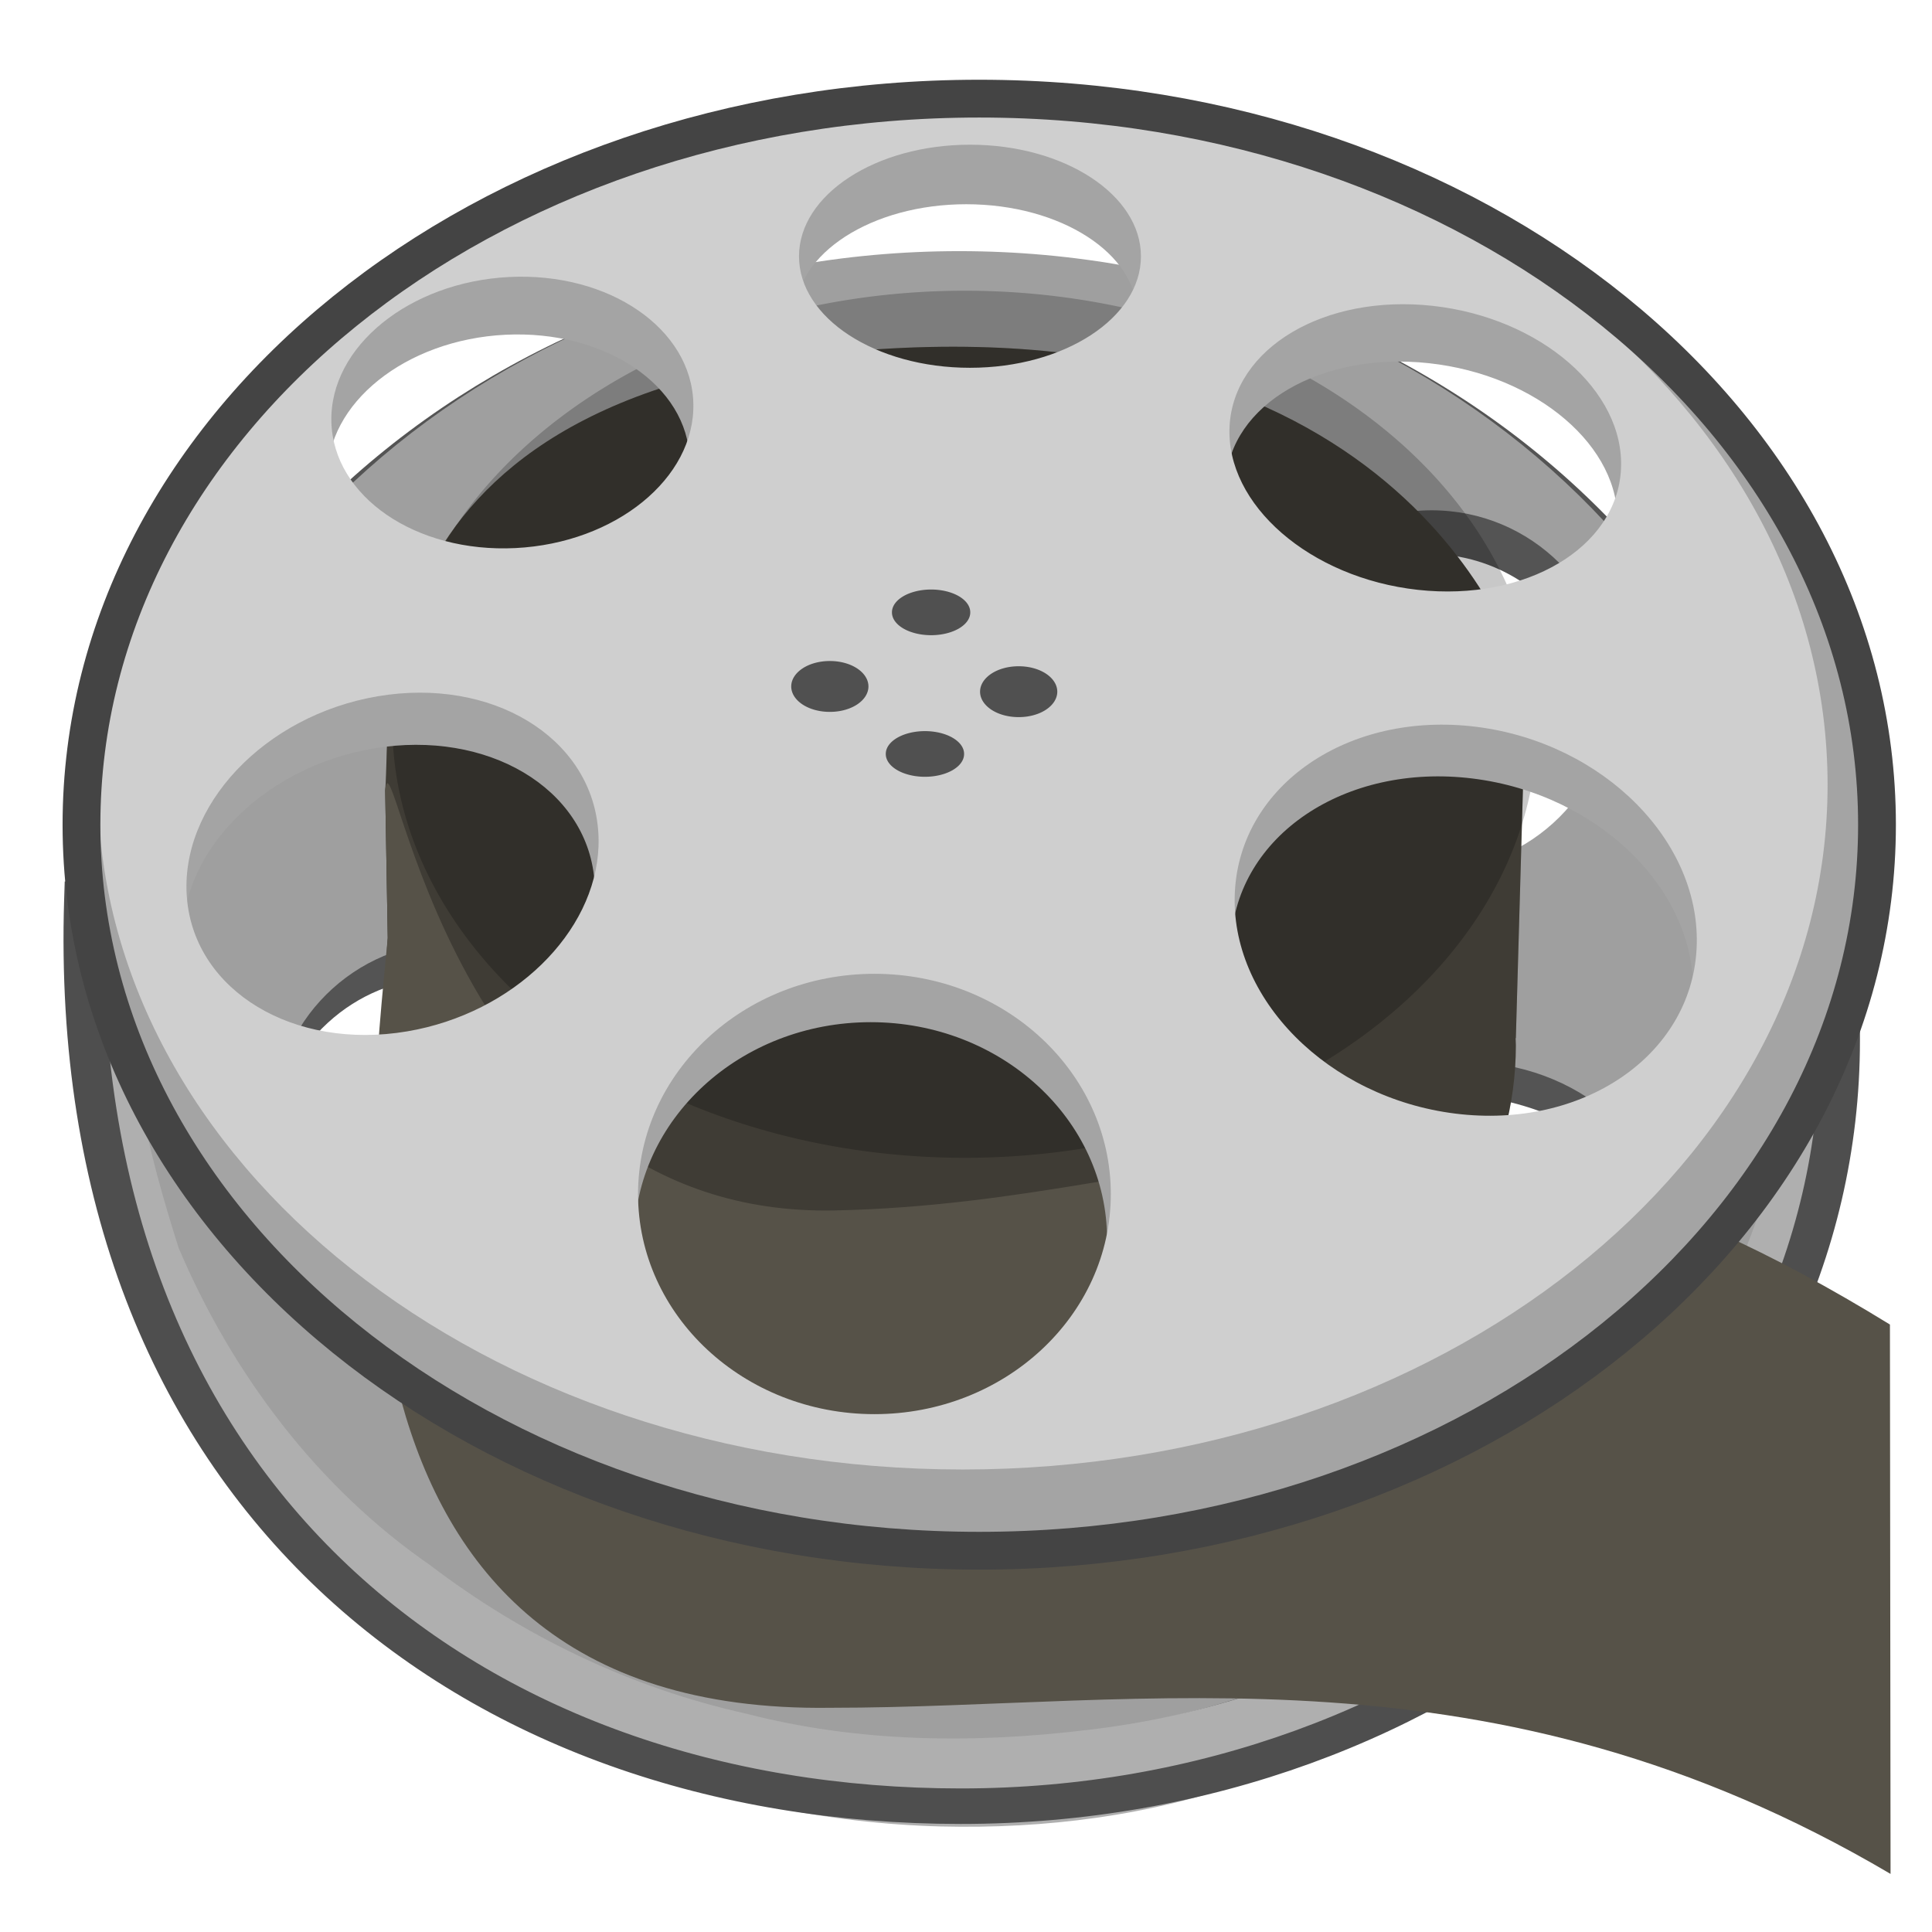 <?xml version="1.0" encoding="UTF-8" standalone="no"?>
<!-- Created with Inkscape (http://www.inkscape.org/) -->
<!-- 
Created By Andrew Fitzsimon.
Much of this document has been manually cleaned and crafted in a text editor so that only the colour definitions and basic presentation related data remain in the XML. 
Changes to this document may compromise the structure of this palette.
-->
<svg
   xmlns:dc="http://purl.org/dc/elements/1.1/"
   xmlns:cc="http://web.resource.org/cc/"
   xmlns:rdf="http://www.w3.org/1999/02/22-rdf-syntax-ns#"
   xmlns:svg="http://www.w3.org/2000/svg"
   xmlns="http://www.w3.org/2000/svg"
   xmlns:xlink="&amp;#38;#38;ns_xlink;"
   xmlns:sodipodi="http://inkscape.sourceforge.net/DTD/sodipodi-0.dtd"
   xmlns:inkscape="http://www.inkscape.org/namespaces/inkscape"
   sodipodi:docbase="/home/andy/Desktop/Etiquette/etiquette/scalable/apps"
   sodipodi:docname="hxplay.svg"
   inkscape:version="0.41+cvs"
   sodipodi:version="0.32"
   id="Etiquette"
   height="128"
   width="128"
   y="00"
   x="00"
   version="1.0">
  <sodipodi:namedview
     borderlayer="top"
     gridempopacity="0.039"
     gridempcolor="#3f3fff"
     gridempspacing="2"
     gridopacity="0.02"
     gridcolor="#3f3fff"
     inkscape:grid-bbox="false"
     showborder="true"
     gridtolerance="40pt"
     inkscape:grid-points="false"
     gridoriginx="0pt"
     gridoriginy="0pt"
     gridspacingy="8pt"
     gridspacingx="8pt"
     showgrid="true"
     inkscape:current-layer="Etiquette"
     inkscape:window-y="144"
     inkscape:window-x="0"
     inkscape:window-height="679"
     inkscape:window-width="933"
     inkscape:cy="26.327026"
     inkscape:cx="166.30652"
     inkscape:zoom="1.0000000"
     inkscape:pageshadow="0"
     inkscape:pageopacity="0.0"
     borderopacity="1.0"
     bordercolor="#666666"
     pagecolor="#ffffff"
     id="base" />
  <defs
     id="Gradients">
    <linearGradient
       id="linearGradient30177"
       inkscape:collect="always">
      <stop
         id="stop30179"
         offset="0"
         style="stop-color:#ffffff;stop-opacity:1;" />
      <stop
         id="stop30181"
         offset="1"
         style="stop-color:#ffffff;stop-opacity:0;" />
    </linearGradient>
    <linearGradient
       id="linearGradient225"
       inkscape:collect="always">
      <stop
         id="stop226"
         offset="0"
         style="stop-color:#ffffff;stop-opacity:1;" />
      <stop
         id="stop227"
         offset="1"
         style="stop-color:#ffffff;stop-opacity:0;" />
    </linearGradient>
    <linearGradient
       id="linearGradient147"
       inkscape:collect="always">
      <stop
         id="stop148"
         offset="0"
         style="stop-color:#0f0f0f;stop-opacity:1;" />
      <stop
         id="stop149"
         offset="1"
         style="stop-color:#0f0f0f;stop-opacity:0;" />
    </linearGradient>
    <linearGradient
       id="WhiteTransparent">
      <stop
         id="stopWhiteFull"
         offset="0"
         style="stop-color:#ffffff;stop-opacity:1;" />
      <stop
         id="stopWhiteTransparent"
         offset="1"
         style="stop-color:#ffffff;stop-opacity:0;" />
    </linearGradient>
    <linearGradient
       id="BlackTransparent">
      <stop
         id="stopBlackFull"
         offset="0"
         style="stop-color:#000000;stop-opacity:1;" />
      <stop
         id="stopBlackTransparent"
         offset="1"
         style="stop-color:#000000;stop-opacity:0;" />
    </linearGradient>
    <linearGradient
       y2="156.165"
       x2="277.354"
       y1="458.236"
       x1="277.354"
       gradientTransform="scale(0.731,1.368)"
       gradientUnits="userSpaceOnUse"
       id="linearGradient262"
       xlink:href="#linearGradient147"
       inkscape:collect="always" />
    <linearGradient
       y2="257.45"
       x2="284.852"
       y1="518.474"
       x1="229.032"
       gradientTransform="scale(0.731,1.368)"
       gradientUnits="userSpaceOnUse"
       id="linearGradient263"
       xlink:href="#BlackTransparent"
       inkscape:collect="always" />
    <linearGradient
       inkscape:collect="always"
       xlink:href="#linearGradient225"
       id="linearGradient2"
       gradientUnits="userSpaceOnUse"
       gradientTransform="matrix(1.106,0,0,0.945,0.354,-3.749)"
       x1="78.758"
       y1="30.731"
       x2="-98.066"
       y2="168.832" />
    <linearGradient
       inkscape:collect="always"
       xlink:href="#WhiteTransparent"
       id="linearGradient3"
       gradientUnits="userSpaceOnUse"
       gradientTransform="matrix(1.149,0,0,0.91,-0.25,-3.641)"
       x1="82.569"
       y1="4.783"
       x2="79.189"
       y2="82.459" />
    <radialGradient
       inkscape:collect="always"
       xlink:href="#BlackTransparent"
       id="radialGradient5"
       gradientUnits="userSpaceOnUse"
       gradientTransform="matrix(1.084,0,0,0.964,0,-3.38)"
       cx="58.637"
       cy="71.926"
       fx="58.637"
       fy="42.345"
       r="51.167" />
    <linearGradient
       y2="64.074"
       x2="180.741"
       y1="59.957"
       x1="3.579"
       gradientTransform="matrix(1.133,0,0,0.915,0,-1.235)"
       gradientUnits="userSpaceOnUse"
       id="linearGradient4574"
       xlink:href="#WhiteTransparent"
       inkscape:collect="always" />
    <linearGradient
       y2="168.832"
       x2="-98.066"
       y1="30.731"
       x1="78.758"
       gradientTransform="matrix(1.106,0,0,0.945,0.354,-3.749)"
       gradientUnits="userSpaceOnUse"
       id="linearGradient29980"
       xlink:href="#linearGradient225"
       inkscape:collect="always" />
    <linearGradient
       y2="82.459"
       x2="79.189"
       y1="4.783"
       x1="82.569"
       gradientTransform="matrix(1.149,0,0,0.91,-0.25,-3.641)"
       gradientUnits="userSpaceOnUse"
       id="linearGradient29987"
       xlink:href="#WhiteTransparent"
       inkscape:collect="always" />
    <linearGradient
       y2="64.074"
       x2="180.741"
       y1="59.957"
       x1="3.579"
       gradientTransform="matrix(1.133,0,0,0.915,0,-1.235)"
       gradientUnits="userSpaceOnUse"
       id="linearGradient29990"
       xlink:href="#WhiteTransparent"
       inkscape:collect="always" />
    <radialGradient
       r="51.167"
       fy="42.345"
       fx="58.637"
       cy="71.926"
       cx="58.637"
       gradientTransform="matrix(1.084,0,0,0.964,0,-3.38)"
       gradientUnits="userSpaceOnUse"
       id="radialGradient29998"
       xlink:href="#BlackTransparent"
       inkscape:collect="always" />
    <radialGradient
       r="51.167"
       fy="42.345"
       fx="58.637"
       cy="71.926"
       cx="58.637"
       gradientTransform="matrix(1.084,0,0,0.964,5.273562e-15,-3.38)"
       gradientUnits="userSpaceOnUse"
       id="radialGradient30066"
       xlink:href="#BlackTransparent"
       inkscape:collect="always" />
    <linearGradient
       y2="64.074"
       x2="180.741"
       y1="59.957"
       x1="3.579"
       gradientTransform="matrix(1.133,0,0,0.915,5.273562e-15,-1.235)"
       gradientUnits="userSpaceOnUse"
       id="linearGradient30068"
       xlink:href="#WhiteTransparent"
       inkscape:collect="always" />
    <linearGradient
       y2="82.459"
       x2="79.189"
       y1="4.783"
       x1="82.569"
       gradientTransform="matrix(1.149,0,0,0.91,-0.25,-3.641)"
       gradientUnits="userSpaceOnUse"
       id="linearGradient30070"
       xlink:href="#WhiteTransparent"
       inkscape:collect="always" />
    <linearGradient
       y2="257.45"
       x2="284.852"
       y1="518.474"
       x1="229.032"
       gradientTransform="scale(0.731,1.368)"
       gradientUnits="userSpaceOnUse"
       id="linearGradient30072"
       xlink:href="#BlackTransparent"
       inkscape:collect="always" />
    <linearGradient
       y2="156.165"
       x2="277.354"
       y1="458.236"
       x1="277.354"
       gradientTransform="scale(0.731,1.368)"
       gradientUnits="userSpaceOnUse"
       id="linearGradient30074"
       xlink:href="#linearGradient147"
       inkscape:collect="always" />
    <linearGradient
       y2="168.832"
       x2="-98.066"
       y1="30.731"
       x1="78.758"
       gradientTransform="matrix(1.106,0,0,0.945,0.354,-3.749)"
       gradientUnits="userSpaceOnUse"
       id="linearGradient30076"
       xlink:href="#linearGradient225"
       inkscape:collect="always" />
    <radialGradient
       r="51.167"
       fy="42.345"
       fx="58.637"
       cy="71.926"
       cx="58.637"
       gradientTransform="matrix(1.084,0,0,0.964,0,-3.38)"
       gradientUnits="userSpaceOnUse"
       id="radialGradient30158"
       xlink:href="#BlackTransparent"
       inkscape:collect="always" />
    <linearGradient
       y2="64.074"
       x2="180.741"
       y1="59.957"
       x1="3.579"
       gradientTransform="matrix(1.133,0,0,0.915,0,-1.235)"
       gradientUnits="userSpaceOnUse"
       id="linearGradient30160"
       xlink:href="#WhiteTransparent"
       inkscape:collect="always" />
    <linearGradient
       y2="82.459"
       x2="79.189"
       y1="4.783"
       x1="82.569"
       gradientTransform="matrix(1.149,0,0,0.91,-0.25,-3.641)"
       gradientUnits="userSpaceOnUse"
       id="linearGradient30162"
       xlink:href="#WhiteTransparent"
       inkscape:collect="always" />
    <linearGradient
       y2="257.45"
       x2="284.852"
       y1="518.474"
       x1="229.032"
       gradientTransform="scale(0.731,1.368)"
       gradientUnits="userSpaceOnUse"
       id="linearGradient30164"
       xlink:href="#BlackTransparent"
       inkscape:collect="always" />
    <linearGradient
       y2="156.165"
       x2="277.354"
       y1="458.236"
       x1="277.354"
       gradientTransform="scale(0.731,1.368)"
       gradientUnits="userSpaceOnUse"
       id="linearGradient30166"
       xlink:href="#linearGradient147"
       inkscape:collect="always" />
    <linearGradient
       y2="168.832"
       x2="-98.066"
       y1="30.731"
       x1="78.758"
       gradientTransform="matrix(1.106,0,0,0.945,0.354,-3.749)"
       gradientUnits="userSpaceOnUse"
       id="linearGradient30168"
       xlink:href="#linearGradient225"
       inkscape:collect="always" />
    <linearGradient
       gradientUnits="userSpaceOnUse"
       y2="70.939"
       x2="87.168"
       y1="70.939"
       x1="99.142"
       gradientTransform="scale(1.179,0.848)"
       id="linearGradient30183"
       xlink:href="#linearGradient30177"
       inkscape:collect="always" />
  </defs>
  <g
     id="g30005">
    <path
       id="path16"
       d="M 120.9,68.765 C 120.9,40.019 95.208,16.696 63.552,16.696 C 31.897,16.696 6.205,40.019 6.205,68.765 C 6.205,97.512 31.897,120.843 63.552,120.843 C 95.208,120.843 120.9,97.512 120.9,68.765 z M 109.631,84.077 C 109.545,85.598 109.085,87.064 108.421,88.254 C 105.474,93.02 100.776,94.651 96.483,94.69 C 92.139,94.515 87.202,93.13 84.398,87.908 C 82.556,84.872 83.32,80.211 85.315,77.742 C 89.642,72.681 95.706,71.653 101.04,73.296 C 104.579,74.35 108.646,77.042 109.584,82.551 C 109.644,83.061 109.66,83.571 109.631,84.077 z M 105.82,47.927 C 105.715,51.067 104.227,53.816 102.402,55.487 C 97.461,59.863 90.556,59.923 85.778,54.98 C 83.15,52.776 81.952,47.628 83.477,43.743 C 86.36,37.725 91.984,35.796 96.795,36.91 C 100.605,37.637 104.918,40.672 105.773,46.561 C 105.817,47.023 105.835,47.479 105.82,47.927 z M 72.079,99.077 C 72.083,100.252 71.934,101.417 71.656,102.536 C 69.696,108.737 64.874,111.726 60.399,112.474 C 55.129,113.27 49.132,111.745 45.484,105.793 C 43.061,102.511 43.094,96.777 45.114,93.147 C 49.35,86.351 56.347,84.719 62.337,86.549 C 66.532,87.777 71.05,91.45 72.02,97.905 C 72.055,98.298 72.077,98.686 72.079,99.077 z M 41.05,76.189 C 40.908,79.557 39.2,82.338 37.21,84.044 C 32.218,88.014 25.505,87.94 20.862,82.964 C 18.307,80.749 17.236,75.677 18.713,71.895 C 21.596,65.877 27.22,63.948 32.031,65.062 C 35.841,65.789 40.154,68.825 41.009,74.713 C 41.056,75.217 41.071,75.708 41.05,76.189 z "
       style="fill:#545454;fill-opacity:1;stroke:none;stroke-width:11.25;stroke-linecap:butt;stroke-linejoin:miter;stroke-miterlimit:4;stroke-dashoffset:0;stroke-opacity:1" />
    <path
       id="path17"
       d="M 119.009,65.982 C 119.009,38.744 94.165,16.639 63.552,16.639 C 32.94,16.639 8.096,38.744 8.096,65.982 C 8.096,93.22 32.94,115.326 63.552,115.326 C 94.165,115.326 119.009,93.22 119.009,65.982 z M 110.629,82.253 C 110.629,88.828 104.534,94.162 97.024,94.162 C 89.513,94.162 83.418,88.828 83.418,82.253 C 83.418,75.678 89.513,70.343 97.024,70.343 C 104.534,70.343 110.629,75.678 110.629,82.253 z M 106.818,45.719 C 106.818,52.294 101.454,57.637 94.845,57.637 C 88.236,57.637 82.872,52.294 82.872,45.719 C 82.872,39.143 88.236,33.809 94.845,33.809 C 101.454,33.809 106.818,39.143 106.818,45.719 z M 73.077,98.129 C 73.077,106.02 66.496,112.43 58.385,112.43 C 50.273,112.43 43.687,106.02 43.687,98.129 C 43.687,90.239 50.273,83.838 58.385,83.838 C 66.496,83.838 73.077,90.239 73.077,98.129 z M 42.054,74.31 C 42.054,80.886 36.691,86.22 30.081,86.22 C 23.472,86.22 18.108,80.886 18.108,74.31 C 18.108,67.735 23.472,62.401 30.081,62.401 C 36.691,62.401 42.054,67.735 42.054,74.31 z "
       style="fill:#9f9f9f;fill-opacity:1;stroke:none;stroke-width:11.25;stroke-linecap:butt;stroke-linejoin:miter;stroke-miterlimit:4;stroke-dashoffset:0;stroke-opacity:1" />
    <path
       id="path219"
       d="M 119.009,65.982 C 119.009,38.744 94.165,16.639 63.552,16.639 C 32.94,16.639 8.096,38.744 8.096,65.982 C 8.096,93.22 32.94,115.326 63.552,115.326 C 94.165,115.326 119.009,93.22 119.009,65.982 z M 110.629,82.253 C 110.629,88.828 104.534,94.162 97.024,94.162 C 89.513,94.162 83.418,88.828 83.418,82.253 C 83.418,75.678 89.513,70.343 97.024,70.343 C 104.534,70.343 110.629,75.678 110.629,82.253 z M 106.818,45.719 C 106.818,52.294 101.454,57.637 94.845,57.637 C 88.236,57.637 82.872,52.294 82.872,45.719 C 82.872,39.143 88.236,33.809 94.845,33.809 C 101.454,33.809 106.818,39.143 106.818,45.719 z M 73.077,98.129 C 73.077,106.02 66.496,112.43 58.385,112.43 C 50.273,112.43 43.687,106.02 43.687,98.129 C 43.687,90.239 50.273,83.838 58.385,83.838 C 66.496,83.838 73.077,90.239 73.077,98.129 z M 42.054,74.31 C 42.054,80.886 36.691,86.22 30.081,86.22 C 23.472,86.22 18.108,80.886 18.108,74.31 C 18.108,67.735 23.472,62.401 30.081,62.401 C 36.691,62.401 42.054,67.735 42.054,74.31 z "
       style="fill:url(#radialGradient29998);fill-opacity:1;stroke:none;stroke-width:11.25;stroke-linecap:butt;stroke-linejoin:miter;stroke-miterlimit:4;stroke-dashoffset:0;stroke-opacity:1" />
    <path
       id="path18"
       d="M 116.938,50.034 C 117.162,55.409 119.144,60.653 118.947,66.105 C 118.975,76.291 115.168,86.357 109.062,94.219 C 99.993,105.806 86.272,112.968 72.122,114.604 C 64.553,115.53 56.856,115.453 49.427,113.532 C 41.873,111.858 34.691,108.426 28.455,103.666 C 21.086,98.568 15.408,91.087 11.831,82.669 C 9.828,76.321 8.099,69.7 8.817,62.941 C 9.03,58.834 10.211,54.863 11,50.85 C 9.066,49.01 8.583,52.56 8.128,53.979 C 5.86,61.985 5.329,70.588 7.227,78.737 C 8.361,83.62 10.076,88.283 12.568,92.589 C 14.381,95.883 16.812,98.862 19.207,101.717 C 25.078,108.173 32.292,113.193 40.199,116.489 C 47.277,119.219 54.785,120.814 62.345,121.008 C 69.262,121.177 76.209,120.299 82.776,117.965 C 90.335,115.865 97.327,111.715 103.43,106.644 C 107.385,103.567 110.264,99.282 113.326,95.319 C 115.664,91.018 118.501,86.967 119.565,82.067 C 120.798,78.385 121.265,74.415 121.549,70.548 C 121.635,66.408 121.509,62.294 120.365,58.298 C 119.842,54.893 118.828,51.651 117,48.76 C 116.979,49.184 116.958,49.609 116.938,50.034 z "
       style="fill:#afafaf;fill-opacity:1;stroke:none;stroke-width:11.25;stroke-linecap:butt;stroke-linejoin:miter;stroke-miterlimit:4;stroke-dashoffset:0;stroke-opacity:1" />
    <path
       sodipodi:nodetypes="ccc"
       id="path30002"
       d="M 80.964,62.212 C 80.964,72.751 72.411,80.977 61.872,80.977 C 51.333,80.977 42.428,73.445 42.838,58.766"
       style="fill:none;fill-opacity:1;stroke:#4e4e4e;stroke-width:0.87;stroke-linecap:square;stroke-linejoin:round;stroke-miterlimit:4;stroke-dashoffset:0;stroke-opacity:1;stroke-dasharray:none"
       transform="matrix(3.051,0,0,2.704,-125.122,-99.297)" />
    <path
       sodipodi:nodetypes="ccccccccc"
       id="path19"
       d="M 101.093,45.446 C 101.093,45.446 95.096,21.139 59.113,23.083 C 23.131,25.028 25.991,47.546 25.519,52.373 L 25.689,62.145 C 24.443,75.457 41.483,97.942 62.448,97.942 C 83.414,97.942 100.429,85.097 100.429,69.265 C 100.429,69.102 100.415,68.939 100.412,68.777 L 100.429,68.777 L 101.093,45.446 z "
       style="fill:#565248;fill-opacity:1;stroke:none;stroke-width:11.25;stroke-linecap:butt;stroke-linejoin:miter;stroke-miterlimit:4;stroke-dashoffset:0;stroke-opacity:1" />
    <path
       sodipodi:nodetypes="ccccccccc"
       id="path30170"
       d="M 101.093,45.446 C 101.093,45.446 95.096,21.139 59.113,23.083 C 23.131,25.028 25.991,47.546 25.519,52.373 L 25.689,62.145 C 24.443,75.457 41.483,97.942 62.448,97.942 C 83.414,97.942 100.429,85.097 100.429,69.265 C 100.429,69.102 100.415,68.939 100.412,68.777 L 100.429,68.777 L 101.093,45.446 z "
       style="fill:#000000;fill-opacity:0.272;stroke:none;stroke-width:11.25;stroke-linecap:butt;stroke-linejoin:miter;stroke-miterlimit:4;stroke-dashoffset:0;stroke-opacity:1" />
    <path
       sodipodi:nodetypes="czccccc"
       id="path30114"
       d="M 125.213,87.754 C 93.04,67.955 80.501,79.665 55.302,80.195 C 29.75,80.725 25.991,47.546 25.519,52.373 L 25.689,62.145 C 24.443,75.457 19.558,113.645 55.024,113.145 C 75.99,113.145 98.737,108.518 125.254,124.152 L 125.213,87.754 z "
       style="fill:#565248;fill-opacity:1;stroke:none;stroke-width:11.25;stroke-linecap:butt;stroke-linejoin:miter;stroke-miterlimit:4;stroke-dashoffset:0;stroke-opacity:1" />
    <path
       transform="matrix(-7.895897e-19,0.324,-0.191,-4.767918e-19,169.765,-28.994)"
       d="M 326.241 554.135 A 88.652 198.582 0 1 1  148.936,554.135 A 88.652 198.582 0 1 1  326.241 554.135 z"
       sodipodi:ry="198.58156"
       sodipodi:rx="88.652481"
       sodipodi:cy="554.13525"
       sodipodi:cx="237.58865"
       id="path20"
       style="stroke-opacity:1;stroke-dashoffset:0;stroke-miterlimit:4;stroke-linejoin:miter;stroke-linecap:butt;stroke-width:11.25;stroke:none;fill-opacity:0.216;fill:#000000"
       sodipodi:type="arc" />
    <path
       id="path21"
       d="M 124.834,54.73 C 124.834,28.256 98.267,6.777 65.531,6.777 C 32.795,6.777 6.223,28.256 6.223,54.73 C 6.223,81.204 32.795,102.692 65.531,102.692 C 98.267,102.692 124.834,81.204 124.834,54.73 z M 112.156,66.099 C 111.776,73.078 104.616,77.897 96.172,76.86 C 87.729,75.822 81.188,69.316 81.568,62.338 C 81.949,55.359 89.109,50.54 97.552,51.577 C 105.996,52.615 112.537,59.121 112.156,66.099 z M 107.147,34.747 C 106.879,39.871 100.852,43.401 93.694,42.626 C 86.536,41.85 80.948,37.056 81.216,31.933 C 81.484,26.81 87.511,23.287 94.669,24.063 C 101.827,24.839 107.415,29.624 107.147,34.747 z M 75.344,20.826 C 75.344,24.849 70.269,28.112 64.016,28.112 C 57.763,28.112 52.689,24.849 52.689,20.826 C 52.689,16.802 57.763,13.531 64.016,13.531 C 70.269,13.531 75.344,16.802 75.344,20.826 z M 73.347,82.118 C 73.347,90.06 66.33,96.504 57.686,96.504 C 49.042,96.504 42.025,90.06 42.025,82.118 C 42.025,74.175 49.042,67.722 57.686,67.722 C 66.33,67.722 73.347,74.175 73.347,82.118 z M 45.689,30.445 C 45.806,35.336 40.528,39.567 33.91,39.895 C 27.292,40.223 21.824,36.519 21.708,31.628 C 21.591,26.738 26.869,22.506 33.487,22.178 C 40.105,21.85 45.572,25.554 45.689,30.445 z M 39.406,59.388 C 39.201,65.023 33.781,70.306 26.734,71.484 C 19.217,72.74 12.681,68.855 12.142,62.811 C 11.603,56.767 17.262,50.839 24.779,49.582 C 32.296,48.326 38.838,52.211 39.377,58.255 C 39.411,58.633 39.42,59.012 39.406,59.388 z "
       style="fill:#a4a4a4;fill-opacity:1;stroke:none;stroke-width:11.25;stroke-linecap:butt;stroke-linejoin:miter;stroke-miterlimit:4;stroke-dashoffset:0;stroke-opacity:1" />
    <path
       id="path22"
       d="M 121.082,51.991 C 121.082,26.95 95.414,6.631 63.781,6.631 C 32.149,6.631 6.475,26.95 6.475,51.991 C 6.475,77.031 32.149,97.358 63.781,97.358 C 95.414,97.358 121.082,77.031 121.082,51.991 z M 112.403,62.872 C 112.022,69.945 104.862,74.831 96.419,73.779 C 87.975,72.728 81.434,66.133 81.815,59.059 C 82.195,51.986 89.355,47.101 97.799,48.152 C 106.242,49.204 112.783,55.799 112.403,62.872 z M 107.394,31.093 C 107.126,36.286 101.098,39.865 93.941,39.079 C 86.783,38.292 81.194,33.433 81.462,28.24 C 81.73,23.047 87.758,19.477 94.915,20.263 C 102.073,21.049 107.662,25.9 107.394,31.093 z M 75.59,16.982 C 75.59,21.06 70.516,24.367 64.263,24.367 C 58.01,24.367 52.936,21.06 52.936,16.982 C 52.936,12.903 58.01,9.587 64.263,9.587 C 70.516,9.587 75.59,12.903 75.59,16.982 z M 73.594,79.108 C 73.594,87.159 66.577,93.691 57.933,93.691 C 49.289,93.691 42.272,87.159 42.272,79.108 C 42.272,71.058 49.289,64.517 57.933,64.517 C 66.577,64.517 73.594,71.058 73.594,79.108 z M 45.936,26.732 C 46.053,31.689 40.775,35.979 34.156,36.311 C 27.538,36.643 22.071,32.889 21.954,27.932 C 21.837,22.974 27.115,18.685 33.734,18.352 C 40.352,18.02 45.819,21.775 45.936,26.732 z M 39.653,56.069 C 39.447,61.781 34.028,67.136 26.981,68.33 C 19.464,69.603 12.927,65.665 12.388,59.539 C 11.849,53.413 17.508,47.404 25.025,46.13 C 32.542,44.856 39.084,48.794 39.623,54.921 C 39.657,55.304 39.666,55.688 39.653,56.069 z "
       style="fill:#cfcfcf;fill-opacity:1;stroke:none;stroke-width:11.25;stroke-linecap:butt;stroke-linejoin:miter;stroke-miterlimit:4;stroke-dashoffset:0;stroke-opacity:1" />
    <path
       id="path23"
       d="M 59.281,5.406 C 56.063,5.495 52.861,5.687 49.76,6.622 C 44.147,7.753 38.573,9.217 33.446,11.816 C 30.53,13.338 27.583,15.012 24.88,16.84 C 21.637,19.385 18.287,21.813 15.643,25.014 C 12.9,27.638 10.919,30.953 8.871,34.105 C 7.502,37.756 5.356,41.162 4.959,45.1 C 4.38,48.055 3.655,50.998 4.038,54.03 C 3.983,58.172 4.394,62.345 5.901,66.234 C 6.944,69.118 8.399,71.922 9.893,74.617 C 11.828,77.825 14.072,80.797 16.651,83.516 C 18.577,85.555 20.826,87.405 23.078,89.109 C 27.82,91.935 32.374,95.097 37.524,97.15 C 41.044,98.657 44.805,99.708 48.624,100.276 C 52.731,101.123 56.841,101.953 61.051,101.998 C 66.789,102.22 72.512,101.461 78.171,100.623 C 82.588,99.437 87.051,98.545 91.182,96.556 C 96.158,94.452 101.024,91.894 105.268,88.529 C 109.365,85.196 113.242,81.528 116.138,77.081 C 118.114,74.498 119.489,71.44 120.834,68.54 C 122.298,64.626 123.502,60.585 123.624,56.379 C 124.23,49.427 122.445,42.468 119.605,36.196 C 117.912,31.787 114.823,28.05 111.75,24.562 C 108.585,21.939 105.7,18.932 102.362,16.547 C 98.077,13.822 93.53,11.452 88.817,9.64 C 84.486,7.971 79.969,6.789 75.382,6.12 C 70.031,5.544 64.667,4.831 59.281,5.406 z M 65.938,7.25 C 72.98,7.92 80.027,8.941 86.755,11.197 C 89.985,12.235 93.115,13.686 96.137,15.205 C 99.66,17.162 102.952,19.451 106.041,22.037 C 108.264,23.985 110.337,26.171 112.24,28.429 C 114.288,31.371 116.47,34.188 117.72,37.577 C 119.232,40.529 119.847,43.858 120.566,47.061 C 120.755,50.339 121.314,53.63 120.505,56.871 C 120.02,61.424 118.519,65.825 116.41,69.876 C 115.114,72.216 113.464,74.638 111.752,76.705 C 108.775,80.406 104.863,83.141 101.223,86.128 C 97.364,88.327 93.733,90.978 89.452,92.308 C 85.522,93.963 81.343,94.988 77.177,95.84 C 72.385,96.759 67.504,97.289 62.627,97.204 C 58.4,97.036 54.194,96.699 50.063,95.743 C 44.481,94.745 39.013,93.031 33.902,90.586 C 30.089,88.71 26.551,86.413 23.125,83.906 C 20.34,81.382 17.269,78.805 15.068,75.615 C 12.757,73.039 11.255,69.866 9.743,66.795 C 8.011,62.532 6.692,58.051 6.706,53.411 C 6.434,48.055 7.632,42.715 9.741,37.806 C 10.741,35.145 12.35,32.716 13.906,30.352 C 17.032,26.04 20.94,22.381 25.178,19.176 C 29.59,15.877 34.769,13.855 39.708,11.49 C 47.313,8.931 55.277,7.467 63.307,7.36 C 64.184,7.32 65.061,7.282 65.938,7.25 z "
       style="fill:url(#linearGradient29990);fill-opacity:1;stroke:none;stroke-width:11.25;stroke-linecap:butt;stroke-linejoin:miter;stroke-miterlimit:4;stroke-dashoffset:0;stroke-opacity:1" />
    <path
       id="path125"
       d="M 52.375,8.869 C 44.624,10.732 36.804,12.94 29.938,17.263 C 35.557,15.485 42.628,17.393 45.883,22.689 C 48.961,27.821 44.809,34.126 39.938,35.837 C 34.078,38.696 25.733,37.763 21.781,32.026 C 20.308,29.569 19.958,26.263 21.281,23.665 C 8.783,33.426 3.933,52.801 11.545,67.306 C 16.289,77.261 25.408,83.935 34.588,88.957 C 40.416,91.737 46.639,93.364 52.969,94.281 C 45.177,92.632 39.507,84.322 40.812,76.088 C 43.141,64.77 57.328,59.158 66.566,65.201 C 73.431,68.817 77.092,78.473 73.068,85.665 C 69.812,92.083 62.436,95.63 55.625,94.771 C 64.988,95.639 74.603,95.074 83.604,92.243 C 91.874,89.898 99.693,85.429 106.142,79.564 C 114.052,72.202 119.74,61.524 119.178,50.22 C 118.565,36.389 109.468,24.489 98.324,17.819 C 92.202,14.094 85.373,11.539 78.502,9.883 C 75.171,9.396 71.88,8.503 68.5,8.51 C 72.387,9.619 76.701,12.584 76.75,17.198 C 75.22,23.702 67.973,25.885 62.281,25.494 C 57.433,25.07 51.496,21.972 51.281,16.283 C 51.957,11.453 56.823,8.948 60.969,8.183 C 58.104,8.412 55.24,8.64 52.375,8.869 z M 94.844,18.439 C 100.747,19.396 106.837,22.987 108.5,29.348 C 109.084,36.268 101.693,40.662 95.781,40.161 C 89.426,40.49 82.799,36.878 80.062,30.753 C 78.75,25.341 83.16,20.178 88.113,19.273 C 90.297,18.449 92.563,18.557 94.844,18.439 z M 30.406,44.275 C 35.507,45.564 40.707,49.553 40.844,55.445 C 40.066,62.666 34.028,68.342 27.231,69.157 C 21.242,70.68 13.409,68.239 11.309,61.59 C 9.237,54.565 14.936,47.571 21.094,45.451 C 24.102,44.255 27.252,44.508 30.406,44.275 z M 94.406,46.202 C 101.013,46.318 107.834,49.24 111.453,55.25 C 114.967,59.972 113.747,67.001 109.632,70.894 C 101.473,78.302 87.614,75.25 81.949,65.93 C 77.708,59.589 81.547,49.392 88.781,47.639 C 90.619,46.923 92.45,46.401 94.406,46.202 z "
       style="fill:url(#linearGradient29987);fill-opacity:1;stroke:none;stroke-width:11.25;stroke-linecap:butt;stroke-linejoin:miter;stroke-miterlimit:4;stroke-dashoffset:0;stroke-opacity:1" />
    <path
       transform="matrix(-8.156186e-19,0.334,-0.229,-5.709650e-19,187.811,-27.96)"
       d="M 251.496 553.142 A 38.982 72.934 0 1 1  173.533,553.142 A 38.982 72.934 0 1 1  251.496 553.142 z"
       sodipodi:ry="72.933960"
       sodipodi:rx="38.981941"
       sodipodi:cy="553.14185"
       sodipodi:cx="212.51447"
       id="path24"
       style="stroke-opacity:1;stroke-dashoffset:0;stroke-miterlimit:4;stroke-linejoin:miter;stroke-linecap:butt;stroke-width:11.25;stroke:none;fill-opacity:1;fill:url(#linearGradient263);opacity:0.325"
       sodipodi:type="arc" />
    <path
       transform="matrix(-6.314471e-19,0.259,-0.209,-5.207917e-19,176.365,-9.398)"
       d="M 251.496 553.142 A 38.982 72.934 0 1 1  173.533,553.142 A 38.982 72.934 0 1 1  251.496 553.142 z"
       sodipodi:ry="72.933960"
       sodipodi:rx="38.981941"
       sodipodi:cy="553.14185"
       sodipodi:cx="212.51447"
       id="path25"
       style="stroke-opacity:1;stroke-dashoffset:0;stroke-miterlimit:4;stroke-linejoin:miter;stroke-linecap:butt;stroke-width:11.25;stroke:none;fill-opacity:1;fill:url(#linearGradient262);opacity:0.462"
       sodipodi:type="arc" />
    <path
       transform="matrix(-1.054718e-19,4.321629e-2,-3.489555e-2,-8.698920e-20,86.792,36.642)"
       d="M 251.496 553.142 A 38.982 72.934 0 1 1  173.533,553.142 A 38.982 72.934 0 1 1  251.496 553.142 z"
       sodipodi:ry="72.933960"
       sodipodi:rx="38.981941"
       sodipodi:cy="553.14185"
       sodipodi:cx="212.51447"
       id="path26"
       style="stroke-opacity:1;stroke-dashoffset:0;stroke-miterlimit:4;stroke-linejoin:miter;stroke-linecap:butt;stroke-width:11.25;stroke:none;fill-opacity:0.611;fill:#000000"
       sodipodi:type="arc" />
    <path
       transform="matrix(-1.054718e-19,4.321629e-2,-3.489555e-2,-8.698920e-20,74.281,36.295)"
       d="M 251.496 553.142 A 38.982 72.934 0 1 1  173.533,553.142 A 38.982 72.934 0 1 1  251.496 553.142 z"
       sodipodi:ry="72.933960"
       sodipodi:rx="38.981941"
       sodipodi:cy="553.14185"
       sodipodi:cx="212.51447"
       id="path27"
       style="stroke-opacity:1;stroke-dashoffset:0;stroke-miterlimit:4;stroke-linejoin:miter;stroke-linecap:butt;stroke-width:11.25;stroke:none;fill-opacity:0.611;fill:#000000"
       sodipodi:type="arc" />
    <path
       id="path28"
       d="M 112.745,62.667 C 113.125,55.594 106.584,48.999 98.141,47.947 C 93.391,47.356 89.05,48.645 86.091,51.143 C 88.952,49.3 92.726,48.416 96.808,48.924 C 105.251,49.975 111.792,56.57 111.412,63.644 C 111.246,66.727 109.793,69.388 107.507,71.329 C 110.547,69.359 112.549,66.309 112.745,62.667 z M 107.736,30.888 C 108.004,25.695 102.415,20.844 95.257,20.058 C 90.965,19.587 87.11,20.702 84.629,22.774 C 87.063,21.335 90.351,20.642 93.924,21.035 C 101.082,21.821 106.671,26.672 106.403,31.865 C 106.295,33.953 105.229,35.756 103.561,37.143 C 106.014,35.698 107.601,33.496 107.736,30.888 z M 75.932,16.777 C 75.932,12.698 70.858,9.382 64.605,9.382 C 60.903,9.382 57.647,10.561 55.579,12.355 C 57.602,11.125 60.291,10.359 63.272,10.359 C 69.525,10.359 74.599,13.675 74.599,17.753 C 74.599,19.419 73.725,20.939 72.297,22.174 C 74.521,20.826 75.932,18.913 75.932,16.777 z M 73.936,78.903 C 73.936,70.853 66.918,64.312 58.275,64.312 C 54.359,64.312 50.786,65.668 48.039,67.885 C 50.569,66.25 53.632,65.289 56.942,65.289 C 65.585,65.289 72.603,71.83 72.603,79.88 C 72.603,84.291 70.486,88.233 67.159,90.907 C 71.25,88.276 73.936,83.88 73.936,78.903 z M 46.278,26.527 C 46.161,21.57 40.694,17.815 34.076,18.147 C 30.638,18.32 27.584,19.574 25.438,21.42 C 27.446,20.125 29.959,19.264 32.743,19.124 C 39.361,18.792 44.828,22.546 44.945,27.504 C 45.001,29.887 43.79,32.101 41.803,33.81 C 44.571,32.026 46.346,29.4 46.278,26.527 z M 39.995,55.864 C 40.008,55.483 39.999,55.099 39.965,54.716 C 39.426,48.589 32.884,44.651 25.367,45.925 C 22.303,46.444 19.586,47.778 17.434,49.558 C 19.346,48.286 21.57,47.319 24.034,46.902 C 31.551,45.628 38.093,49.566 38.632,55.693 C 38.666,56.076 38.675,56.46 38.662,56.841 C 38.543,60.123 36.668,63.256 33.788,65.58 C 37.43,63.215 39.859,59.631 39.995,55.864 z "
       style="opacity:0.657;fill:url(#linearGradient29980);fill-opacity:1;stroke:none;stroke-width:11.25;stroke-linecap:butt;stroke-linejoin:miter;stroke-miterlimit:4;stroke-dashoffset:0;stroke-opacity:1" />
    <path
       transform="matrix(-6.653845e-2,-4.156627e-18,9.535194e-18,-2.063960e-2,75.42,61.368)"
       d="M 251.496 553.142 A 38.982 72.934 0 1 1  173.533,553.142 A 38.982 72.934 0 1 1  251.496 553.142 z"
       sodipodi:ry="72.933960"
       sodipodi:rx="38.981941"
       sodipodi:cy="553.14185"
       sodipodi:cx="212.51447"
       id="path123"
       style="stroke-opacity:1;stroke-dashoffset:0;stroke-miterlimit:4;stroke-linejoin:miter;stroke-linecap:butt;stroke-width:11.25;stroke:none;fill-opacity:0.611;fill:#000000"
       sodipodi:type="arc" />
    <path
       transform="matrix(-6.653845e-2,-4.156627e-18,9.535194e-18,-2.063960e-2,75.829,51.987)"
       d="M 251.496 553.142 A 38.982 72.934 0 1 1  173.533,553.142 A 38.982 72.934 0 1 1  251.496 553.142 z"
       sodipodi:ry="72.933960"
       sodipodi:rx="38.981941"
       sodipodi:cy="553.14185"
       sodipodi:cx="212.51447"
       id="path124"
       style="stroke-opacity:1;stroke-dashoffset:0;stroke-miterlimit:4;stroke-linejoin:miter;stroke-linecap:butt;stroke-width:11.25;stroke:none;fill-opacity:0.611;fill:#000000"
       sodipodi:type="arc" />
    <path
       id="path29971"
       d="M 124.356,54.638 C 124.356,81.19 97.71,102.74 64.877,102.74 C 32.044,102.74 5.398,81.19 5.398,54.638 C 5.398,28.085 32.044,6.535 64.877,6.535 C 97.71,6.535 124.356,28.085 124.356,54.638 z "
       style="fill:none;fill-opacity:1;stroke:#444444;stroke-width:2.504;stroke-linecap:square;stroke-linejoin:round;stroke-miterlimit:4;stroke-dashoffset:0;stroke-opacity:1" />
  </g>
</svg>
